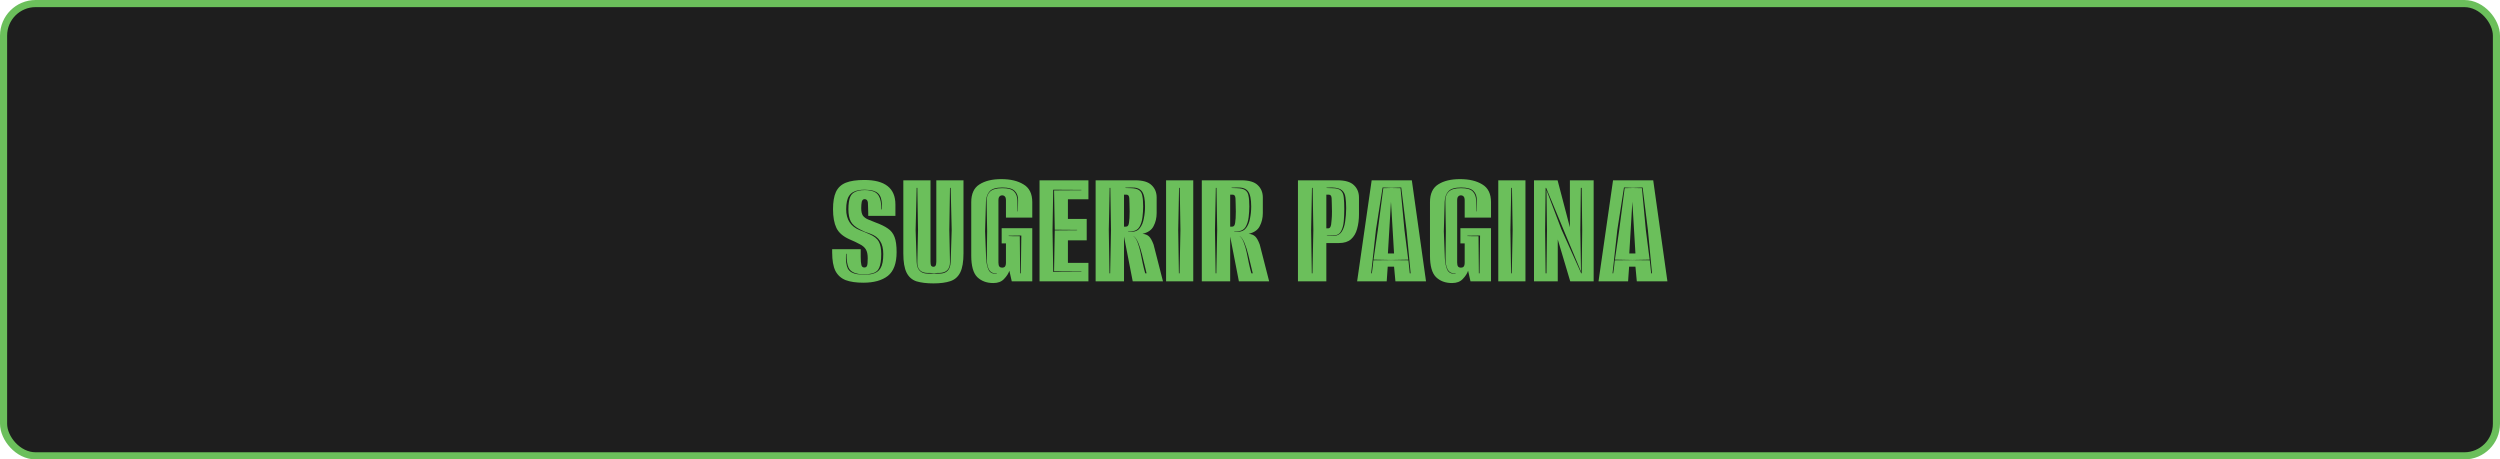 <svg width="702" height="129" viewBox="0 0 702 129" fill="none" xmlns="http://www.w3.org/2000/svg">
<rect x="1" y="1" width="700" height="127" rx="9" fill="#1E1E1E" stroke="#6BBF5B" stroke-width="2"/>
<path d="M242.408 79.384C240.424 79.384 238.776 79.144 237.464 78.664C236.184 78.152 235.224 77.288 234.584 76.072C233.976 74.824 233.672 73.096 233.672 70.888V69.976H241.688V72.088C241.688 73.176 241.752 73.96 241.88 74.44C242.008 74.888 242.28 75.112 242.696 75.112C243.08 75.112 243.336 74.952 243.464 74.632C243.592 74.344 243.656 73.624 243.656 72.472C243.656 71.416 243.48 70.6 243.128 70.024C242.776 69.448 242.216 68.968 241.448 68.584C240.712 68.168 239.736 67.704 238.52 67.192C236.728 66.392 235.512 65.336 234.872 64.024C234.232 62.68 233.912 60.92 233.912 58.744C233.912 56.696 234.184 55.08 234.728 53.896C235.304 52.68 236.232 51.816 237.512 51.304C238.792 50.792 240.52 50.536 242.696 50.536C248.52 50.536 251.432 52.84 251.432 57.448V60.616H243.8V59.848C243.8 59.208 243.784 58.632 243.752 58.12C243.752 57.608 243.736 57.192 243.704 56.872C243.608 56.232 243.304 55.912 242.792 55.912C242.376 55.912 242.104 56.168 241.976 56.68C241.88 57.192 241.832 57.8 241.832 58.504C241.832 59.4 241.992 60.088 242.312 60.568C242.664 61.016 243.144 61.368 243.752 61.624C244.36 61.88 245.032 62.152 245.768 62.44C247.272 62.984 248.456 63.56 249.32 64.168C250.184 64.744 250.808 65.544 251.192 66.568C251.576 67.56 251.768 68.968 251.768 70.792C251.768 73.928 250.952 76.152 249.32 77.464C247.688 78.744 245.384 79.384 242.408 79.384ZM242.648 77.128C243 77.128 243.384 77.112 243.8 77.08C244.248 77.048 244.6 77 244.856 76.936C245.976 76.68 246.776 76.136 247.256 75.304C247.768 74.472 248.024 73.144 248.024 71.32C248.024 69.784 247.72 68.568 247.112 67.672C246.536 66.744 245.608 66.056 244.328 65.608L242.84 65.08L241.448 64.408C240.232 63.8 239.384 63.064 238.904 62.2C238.456 61.304 238.232 60.168 238.232 58.792C238.232 57.16 238.424 55.944 238.808 55.144C239.224 54.312 239.976 53.784 241.064 53.56C241.32 53.496 241.592 53.448 241.88 53.416C242.2 53.384 242.52 53.368 242.84 53.368C243.416 53.368 243.912 53.416 244.328 53.512C245.512 53.704 246.328 54.216 246.776 55.048C247.256 55.848 247.496 57.096 247.496 58.792H247.64C247.736 56.968 247.528 55.656 247.016 54.856C246.536 54.056 245.64 53.56 244.328 53.368C244.104 53.336 243.864 53.32 243.608 53.32C243.352 53.288 243.096 53.272 242.84 53.272C242.136 53.272 241.544 53.32 241.064 53.416C239.848 53.64 238.968 54.168 238.424 55C237.88 55.8 237.608 57.064 237.608 58.792C237.608 61.64 238.856 63.576 241.352 64.6L242.792 65.176L244.232 65.8C245.48 66.344 246.328 67.032 246.776 67.864C247.224 68.696 247.448 69.848 247.448 71.32C247.448 73.048 247.256 74.344 246.872 75.208C246.52 76.04 245.832 76.568 244.808 76.792C244.552 76.856 244.216 76.92 243.8 76.984C243.384 77.016 243 77.032 242.648 77.032C242.392 77.032 242.056 77.016 241.64 76.984C241.256 76.952 240.952 76.904 240.728 76.84C239.576 76.616 238.776 76.088 238.328 75.256C237.912 74.424 237.704 73.096 237.704 71.272H237.56C237.464 73.192 237.64 74.584 238.088 75.448C238.568 76.28 239.432 76.792 240.68 76.984C240.904 77.016 241.224 77.048 241.64 77.08C242.056 77.112 242.392 77.128 242.648 77.128ZM262.101 79.576C260.213 79.576 258.629 79.384 257.349 79C256.101 78.584 255.173 77.768 254.565 76.552C253.957 75.336 253.653 73.544 253.653 71.176V50.632H261.285V73.48C261.285 74.024 261.349 74.408 261.477 74.632C261.637 74.824 261.845 74.92 262.101 74.92C262.357 74.92 262.549 74.824 262.677 74.632C262.837 74.408 262.917 74.024 262.917 73.48V50.632H270.549V71.128C270.549 73.496 270.245 75.288 269.637 76.504C269.029 77.72 268.101 78.536 266.853 78.952C265.605 79.368 264.021 79.576 262.101 79.576ZM260.565 76.84H261.861C262.053 76.84 262.197 76.824 262.293 76.792C262.357 76.824 262.469 76.84 262.629 76.84H263.781C265.829 76.84 266.885 75.736 266.949 73.528L267.237 64.6L266.949 52.744H266.757L266.565 64.552L266.757 73.528C266.789 75.544 265.797 76.584 263.781 76.648H263.109C262.981 76.68 262.821 76.696 262.629 76.696H261.861L261.285 76.648H260.565C258.517 76.648 257.525 75.608 257.589 73.528L257.781 64.552L257.589 52.744H257.397L257.109 64.6L257.397 73.528C257.461 75.736 258.517 76.84 260.565 76.84ZM278.918 79.48C277.062 79.48 275.558 78.92 274.406 77.8C273.286 76.68 272.726 74.664 272.726 71.752V56.776C272.726 54.408 273.494 52.744 275.03 51.784C276.566 50.792 278.614 50.296 281.174 50.296C283.734 50.296 285.814 50.792 287.414 51.784C289.046 52.744 289.862 54.408 289.862 56.776V61.096H282.47V56.296C282.47 55.752 282.374 55.384 282.182 55.192C281.99 54.968 281.734 54.856 281.414 54.856C281.094 54.856 280.838 54.968 280.646 55.192C280.454 55.384 280.358 55.752 280.358 56.296V73.72C280.358 74.264 280.454 74.648 280.646 74.872C280.838 75.064 281.094 75.16 281.414 75.16C281.734 75.16 281.99 75.064 282.182 74.872C282.374 74.648 282.47 74.264 282.47 73.72V68.344H281.27V64.072H289.862V79H284.102L283.43 76.024C283.174 76.792 282.678 77.56 281.942 78.328C281.238 79.096 280.23 79.48 278.918 79.48ZM279.926 76.84V76.744C278.87 76.84 278.118 76.472 277.67 75.64C277.254 74.776 277.062 73.688 277.094 72.376L277.19 64.936L277.046 56.632C277.014 55.416 277.318 54.488 277.958 53.848C278.63 53.176 279.798 52.84 281.462 52.84C283.094 52.84 284.198 53.16 284.774 53.8C285.35 54.408 285.654 55.24 285.686 56.296L285.734 59.368H285.83L285.878 56.296C285.91 55.176 285.606 54.296 284.966 53.656C284.358 52.984 283.19 52.648 281.462 52.648C279.734 52.648 278.55 53 277.91 53.704C277.27 54.376 276.918 55.352 276.854 56.632L276.614 64.936L276.902 72.52C276.966 73.8 277.19 74.872 277.574 75.736C277.99 76.6 278.774 76.968 279.926 76.84ZM286.454 76.744H286.646L286.79 66.136L283.238 66.184V66.28L284.63 66.328H286.358L286.454 76.744ZM291.903 79V50.632H305.631V55.96H299.871V61.48H305.151V67.48H299.871V73.816H305.631V79H291.903ZM295.743 76.36L303.663 76.312V76.216L295.983 76.168L296.175 64.696L302.463 64.648V64.552L296.175 64.504L295.983 53.464L303.663 53.416V53.32L295.743 53.272L295.551 64.6L295.743 76.36ZM307.653 79V50.632H318.789C320.901 50.632 322.421 51.08 323.349 51.976C324.309 52.872 324.789 54.04 324.789 55.48V59.8C324.789 61.176 324.501 62.408 323.925 63.496C323.381 64.584 322.341 65.304 320.805 65.656C321.573 65.72 322.181 65.96 322.629 66.376C323.077 66.792 323.509 67.56 323.925 68.68L326.565 79H318.069L315.621 66.424V79H307.653ZM316.773 65.08H317.829C318.821 65.08 319.573 64.728 320.085 64.024C320.629 63.32 320.997 62.424 321.189 61.336C321.413 60.248 321.525 59.128 321.525 57.976C321.525 55.928 321.237 54.52 320.661 53.752C320.085 52.952 319.045 52.584 317.541 52.648L316.005 52.696V52.792L317.541 52.84C318.565 52.872 319.317 53.048 319.797 53.368C320.309 53.688 320.629 54.216 320.757 54.952C320.917 55.688 320.997 56.696 320.997 57.976C320.997 58.904 320.933 59.912 320.805 61C320.677 62.056 320.389 62.968 319.941 63.736C319.493 64.472 318.789 64.872 317.829 64.936L316.773 64.984V65.08ZM311.541 76.744H311.733L311.973 64.6L311.781 52.744H311.589L311.349 64.6L311.541 76.744ZM315.621 63.64H316.197C316.645 63.64 316.917 63.288 317.013 62.584C317.141 61.848 317.205 60.792 317.205 59.416C317.205 58.52 317.189 57.768 317.157 57.16C317.157 56.552 317.141 56.072 317.109 55.72C317.077 55.016 316.821 54.664 316.341 54.664H315.621V63.64ZM321.573 76.744H321.957C321.829 76.264 321.653 75.528 321.429 74.536C321.205 73.544 320.949 72.488 320.661 71.368C320.373 70.216 320.037 69.176 319.653 68.248C319.269 67.32 318.821 66.664 318.309 66.28H318.261C318.741 66.664 319.141 67.288 319.461 68.152C319.781 68.984 320.053 69.928 320.277 70.984C320.501 72.008 320.709 73.032 320.901 74.056C321.125 75.08 321.349 75.976 321.573 76.744ZM327.434 79V50.632H335.066V79H327.434ZM331.034 76.744H331.226L331.466 64.6L331.274 52.744H331.082L330.842 64.6L331.034 76.744ZM337.466 79V50.632H348.602C350.714 50.632 352.234 51.08 353.162 51.976C354.122 52.872 354.602 54.04 354.602 55.48V59.8C354.602 61.176 354.314 62.408 353.738 63.496C353.194 64.584 352.154 65.304 350.618 65.656C351.386 65.72 351.994 65.96 352.442 66.376C352.89 66.792 353.322 67.56 353.738 68.68L356.378 79H347.882L345.434 66.424V79H337.466ZM346.586 65.08H347.642C348.634 65.08 349.386 64.728 349.898 64.024C350.442 63.32 350.81 62.424 351.002 61.336C351.226 60.248 351.338 59.128 351.338 57.976C351.338 55.928 351.05 54.52 350.474 53.752C349.898 52.952 348.858 52.584 347.354 52.648L345.818 52.696V52.792L347.354 52.84C348.378 52.872 349.13 53.048 349.61 53.368C350.122 53.688 350.442 54.216 350.57 54.952C350.73 55.688 350.81 56.696 350.81 57.976C350.81 58.904 350.746 59.912 350.618 61C350.49 62.056 350.202 62.968 349.754 63.736C349.306 64.472 348.602 64.872 347.642 64.936L346.586 64.984V65.08ZM341.354 76.744H341.546L341.786 64.6L341.594 52.744H341.402L341.162 64.6L341.354 76.744ZM345.434 63.64H346.01C346.458 63.64 346.73 63.288 346.826 62.584C346.954 61.848 347.018 60.792 347.018 59.416C347.018 58.52 347.002 57.768 346.97 57.16C346.97 56.552 346.954 56.072 346.922 55.72C346.89 55.016 346.634 54.664 346.154 54.664H345.434V63.64ZM351.386 76.744H351.77C351.642 76.264 351.466 75.528 351.242 74.536C351.018 73.544 350.762 72.488 350.474 71.368C350.186 70.216 349.85 69.176 349.466 68.248C349.082 67.32 348.634 66.664 348.122 66.28H348.074C348.554 66.664 348.954 67.288 349.274 68.152C349.594 68.984 349.866 69.928 350.09 70.984C350.314 72.008 350.522 73.032 350.714 74.056C350.938 75.08 351.162 75.976 351.386 76.744ZM364.466 79V50.632H375.602C377.714 50.632 379.234 51.08 380.162 51.976C381.122 52.872 381.602 54.04 381.602 55.48V60.184C381.602 61.656 381.426 63.016 381.074 64.264C380.754 65.48 380.178 66.456 379.346 67.192C378.546 67.896 377.426 68.248 375.986 68.248H372.434V79H364.466ZM372.578 66.232H374.498C375.458 66.232 376.194 65.864 376.706 65.128C377.218 64.392 377.554 63.432 377.714 62.248C377.906 61.032 378.002 59.768 378.002 58.456C378.002 57.272 377.938 56.264 377.81 55.432C377.714 54.568 377.378 53.896 376.802 53.416C376.258 52.936 375.33 52.68 374.018 52.648L372.482 52.696V52.792L374.018 52.84C375.234 52.84 376.066 53.064 376.514 53.512C376.994 53.928 377.266 54.584 377.33 55.48C377.426 56.344 377.474 57.432 377.474 58.744C377.474 59.832 377.426 60.952 377.33 62.104C377.234 63.224 376.978 64.168 376.562 64.936C376.146 65.704 375.458 66.088 374.498 66.088L372.578 66.136V66.232ZM368.354 76.744H368.546L368.786 64.6L368.594 52.744H368.402L368.162 64.6L368.354 76.744ZM372.434 64.12H373.01C373.394 64.12 373.65 63.768 373.778 63.064C373.842 62.712 373.89 62.248 373.922 61.672C373.986 61.064 374.018 60.312 374.018 59.416C374.018 58.52 374.002 57.768 373.97 57.16C373.97 56.552 373.954 56.072 373.922 55.72C373.89 55.016 373.634 54.664 373.154 54.664H372.434V64.12ZM381.082 79L385.162 50.632H396.442L400.426 79H391.834L391.45 74.872H389.674L389.386 79H381.082ZM385.018 76.744H385.21L385.354 75.736C385.418 75.384 385.466 75 385.498 74.584L385.642 73.096L390.586 73.048L395.482 73.096L395.866 76.744H396.106L394.954 64.648L393.466 52.648L390.73 52.744L388.234 52.648L386.362 64.552L385.018 76.744ZM390.586 73L385.69 72.904L386.89 64.6L388.426 52.84L390.73 52.792L393.273 52.84L394.378 64.648L395.434 72.904L390.586 73ZM389.722 71.176H391.45L390.586 56.632L389.722 71.176ZM407.73 79.48C405.874 79.48 404.37 78.92 403.218 77.8C402.098 76.68 401.538 74.664 401.538 71.752V56.776C401.538 54.408 402.306 52.744 403.842 51.784C405.378 50.792 407.426 50.296 409.986 50.296C412.546 50.296 414.626 50.792 416.226 51.784C417.858 52.744 418.674 54.408 418.674 56.776V61.096H411.282V56.296C411.282 55.752 411.186 55.384 410.994 55.192C410.802 54.968 410.546 54.856 410.226 54.856C409.906 54.856 409.65 54.968 409.458 55.192C409.266 55.384 409.17 55.752 409.17 56.296V73.72C409.17 74.264 409.266 74.648 409.458 74.872C409.65 75.064 409.906 75.16 410.226 75.16C410.546 75.16 410.802 75.064 410.994 74.872C411.186 74.648 411.282 74.264 411.282 73.72V68.344H410.082V64.072H418.674V79H412.914L412.242 76.024C411.986 76.792 411.49 77.56 410.754 78.328C410.05 79.096 409.042 79.48 407.73 79.48ZM408.738 76.84V76.744C407.682 76.84 406.93 76.472 406.482 75.64C406.066 74.776 405.874 73.688 405.906 72.376L406.002 64.936L405.858 56.632C405.826 55.416 406.13 54.488 406.77 53.848C407.442 53.176 408.61 52.84 410.274 52.84C411.906 52.84 413.01 53.16 413.586 53.8C414.162 54.408 414.466 55.24 414.498 56.296L414.546 59.368H414.642L414.69 56.296C414.722 55.176 414.418 54.296 413.778 53.656C413.17 52.984 412.002 52.648 410.274 52.648C408.546 52.648 407.362 53 406.722 53.704C406.082 54.376 405.73 55.352 405.666 56.632L405.426 64.936L405.714 72.52C405.778 73.8 406.002 74.872 406.386 75.736C406.802 76.6 407.586 76.968 408.738 76.84ZM415.266 76.744H415.458L415.602 66.136L412.05 66.184V66.28L413.442 66.328H415.17L415.266 76.744ZM420.716 79V50.632H428.348V79H420.716ZM424.316 76.744H424.508L424.748 64.6L424.556 52.744H424.364L424.124 64.6L424.316 76.744ZM430.747 79V50.632H437.371L440.827 63.832V50.632H447.499V79H440.923L437.419 67.24V79H430.747ZM434.011 76.744H434.251L434.395 64.6L434.251 53.368L438.427 64.36L443.995 76.744H444.139L444.283 64.6L444.139 52.744H443.899L443.755 64.6L443.947 76.264L439.099 64.648L434.155 52.744H434.011L433.867 64.6L434.011 76.744ZM448.863 79L452.943 50.632H464.223L468.207 79H459.615L459.231 74.872H457.455L457.167 79H448.863ZM452.799 76.744H452.991L453.135 75.736C453.199 75.384 453.247 75 453.279 74.584L453.423 73.096L458.367 73.048L463.263 73.096L463.647 76.744H463.887L462.735 64.648L461.247 52.648L458.511 52.744L456.015 52.648L454.143 64.552L452.799 76.744ZM458.367 73L453.471 72.904L454.671 64.6L456.207 52.84L458.511 52.792L461.055 52.84L462.159 64.648L463.215 72.904L458.367 73ZM457.503 71.176H459.231L458.367 56.632L457.503 71.176Z" fill="#6BBF5B"/>
</svg>
